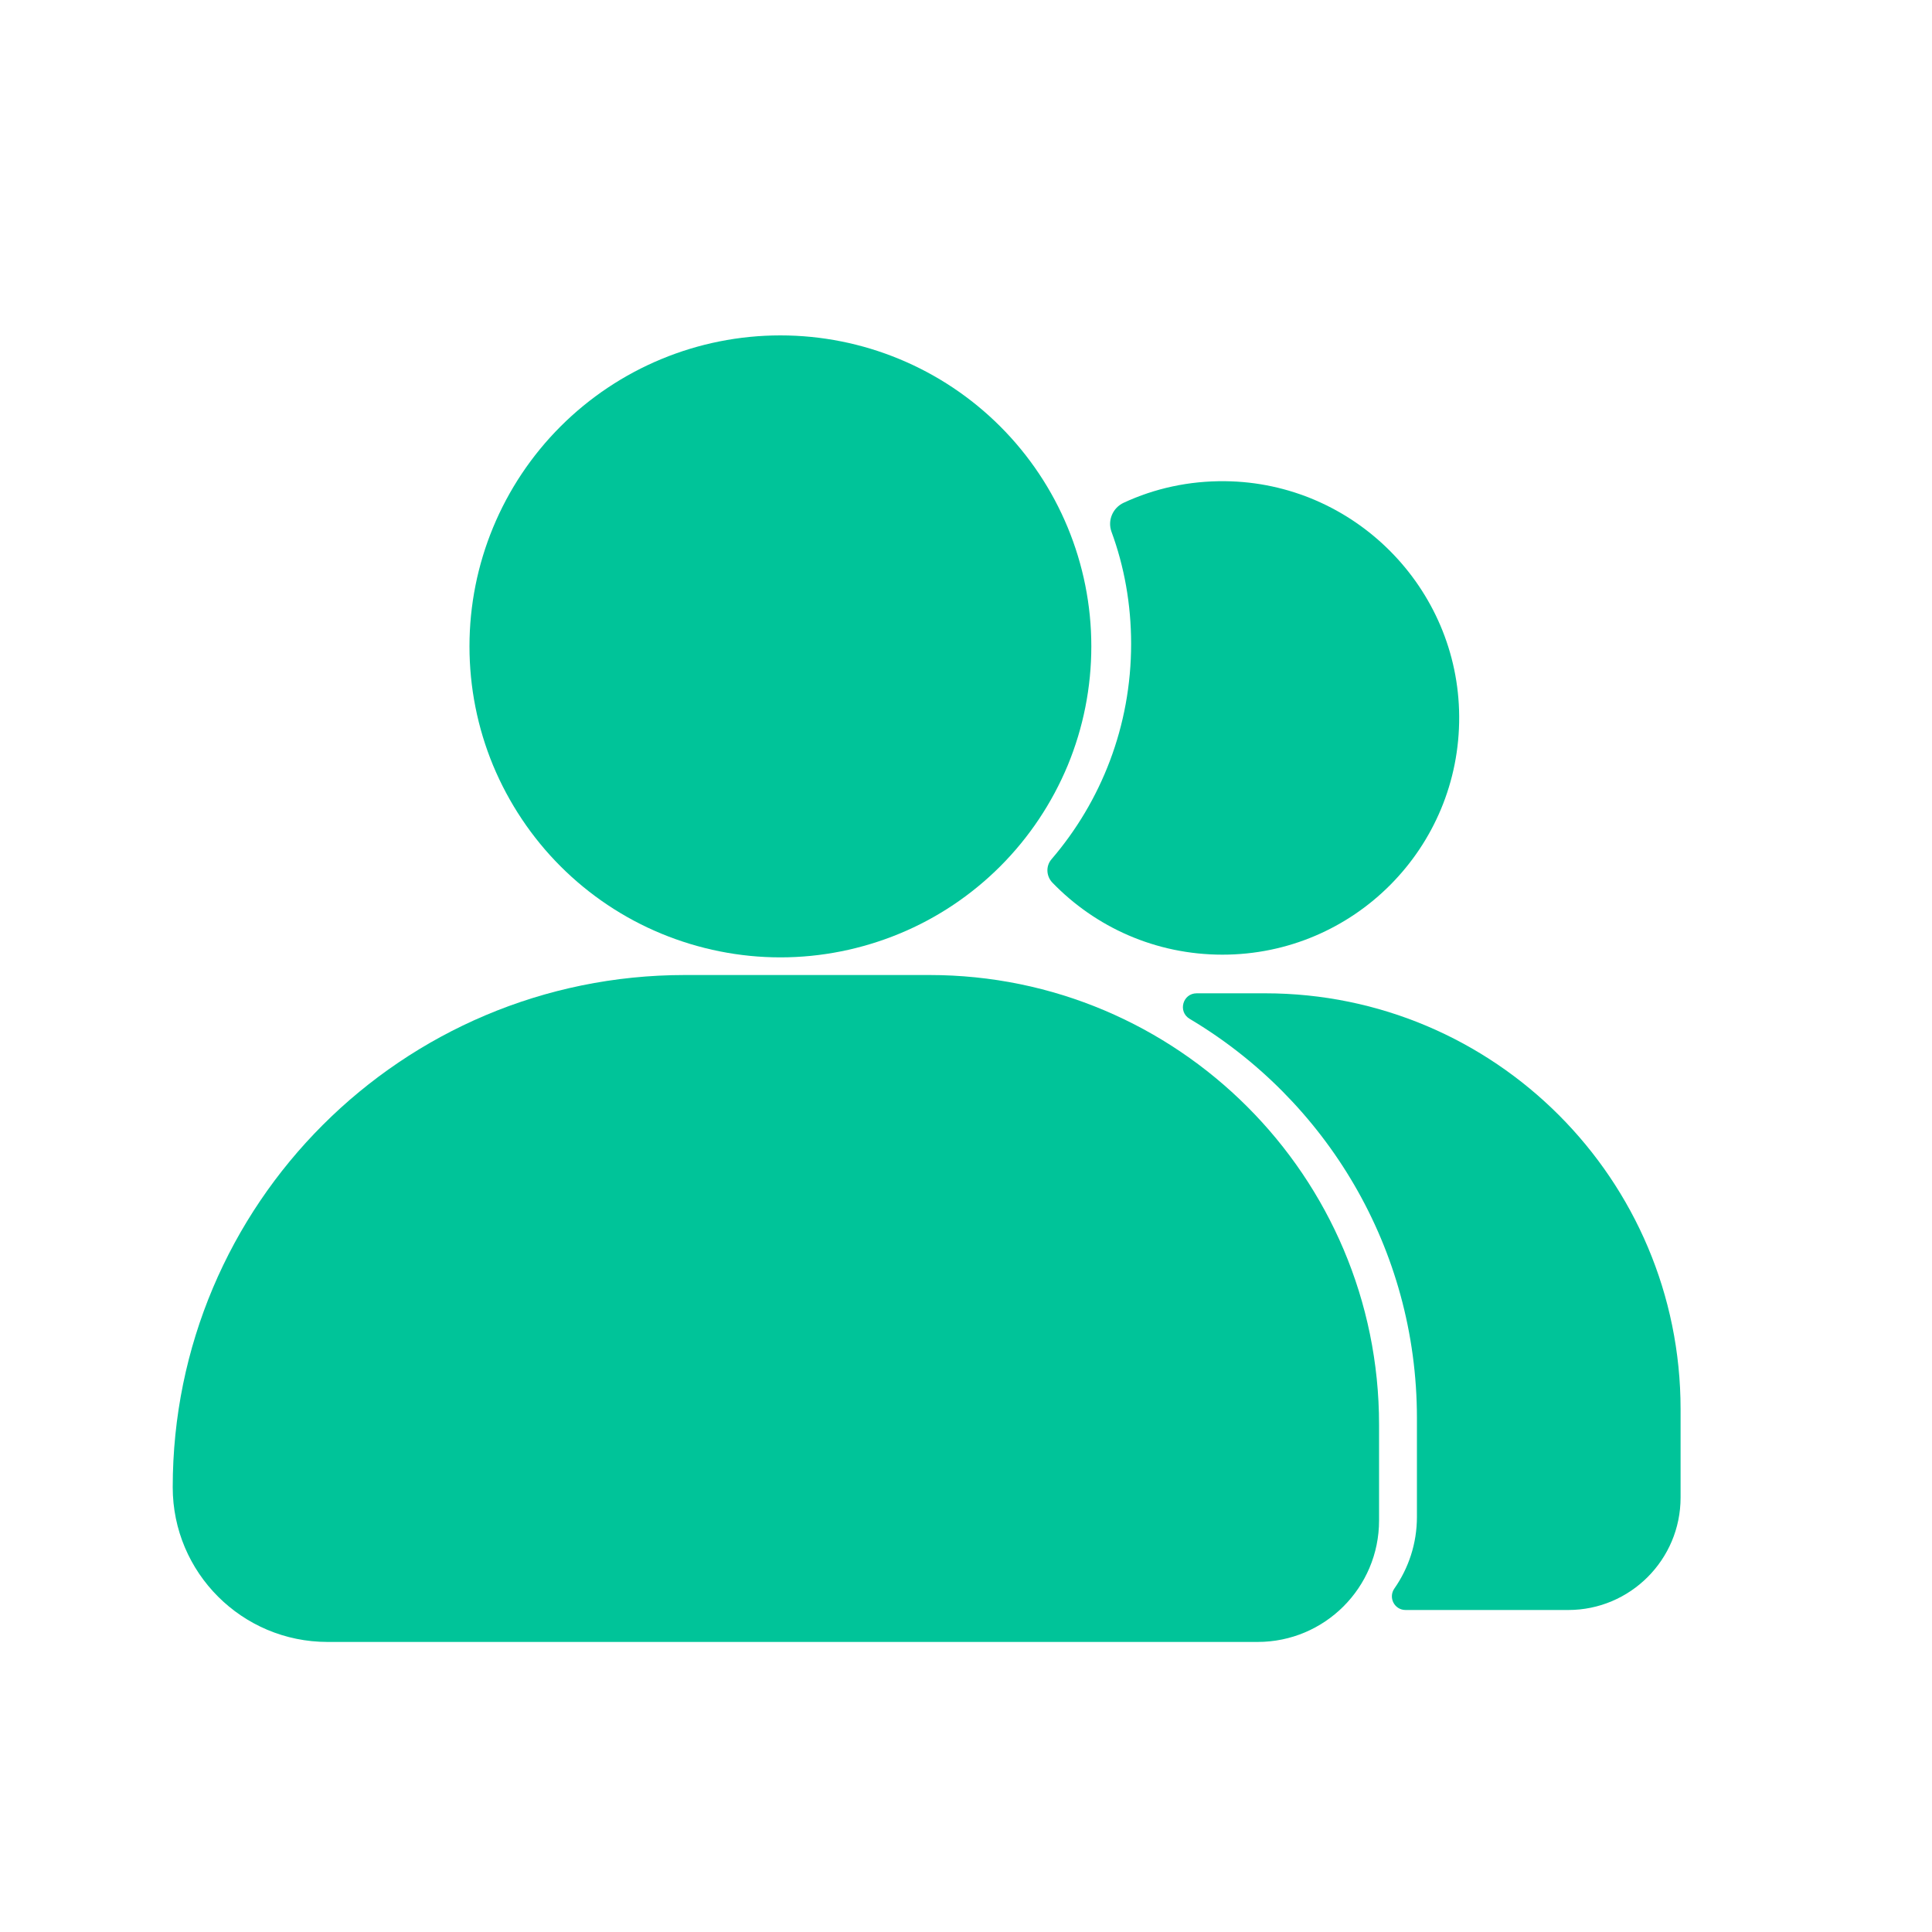 <svg width="15" height="15" viewBox="0 0 15 15" fill="none" xmlns="http://www.w3.org/2000/svg">
    <path d="M3.645 5.018C3.645 5.336 3.707 5.649 3.828 5.942C3.95 6.235 4.128 6.502 4.352 6.726C4.576 6.95 4.842 7.128 5.135 7.249C5.428 7.37 5.742 7.433 6.059 7.433C6.376 7.433 6.69 7.37 6.983 7.249C7.276 7.128 7.542 6.95 7.766 6.726C7.99 6.502 8.168 6.235 8.29 5.942C8.411 5.649 8.473 5.336 8.473 5.018C8.473 4.378 8.219 3.764 7.766 3.311C7.313 2.858 6.699 2.604 6.059 2.604C5.419 2.604 4.805 2.858 4.352 3.311C3.899 3.764 3.645 4.378 3.645 5.018Z" fill="#00C499"/>
    <path d="M7.216 7.57H5.318C3.121 7.57 1.341 9.35 1.341 11.547C1.341 12.21 1.879 12.748 2.543 12.748H9.764C10.285 12.748 10.707 12.326 10.707 11.805V11.061C10.707 9.134 9.143 7.57 7.216 7.57ZM8.782 4.999C8.782 5.638 8.55 6.221 8.164 6.671C8.119 6.723 8.122 6.801 8.17 6.852C8.504 7.198 8.972 7.412 9.491 7.412C10.511 7.412 11.336 6.582 11.329 5.561C11.323 4.563 10.511 3.747 9.512 3.736C9.231 3.733 8.964 3.792 8.725 3.903C8.64 3.942 8.598 4.039 8.629 4.127C8.729 4.398 8.782 4.692 8.782 4.999Z" fill="#00C499"/>
    <path d="M9.822 7.712H9.291C9.183 7.712 9.143 7.854 9.236 7.91C10.293 8.538 11.001 9.69 11.001 11.01V11.777C11.001 11.983 10.937 12.174 10.826 12.333C10.777 12.403 10.826 12.5 10.913 12.5H12.176C12.657 12.5 13.048 12.109 13.048 11.627V10.941C13.048 9.157 11.603 7.712 9.822 7.712Z" fill="#00C499"/>
    </svg>
    